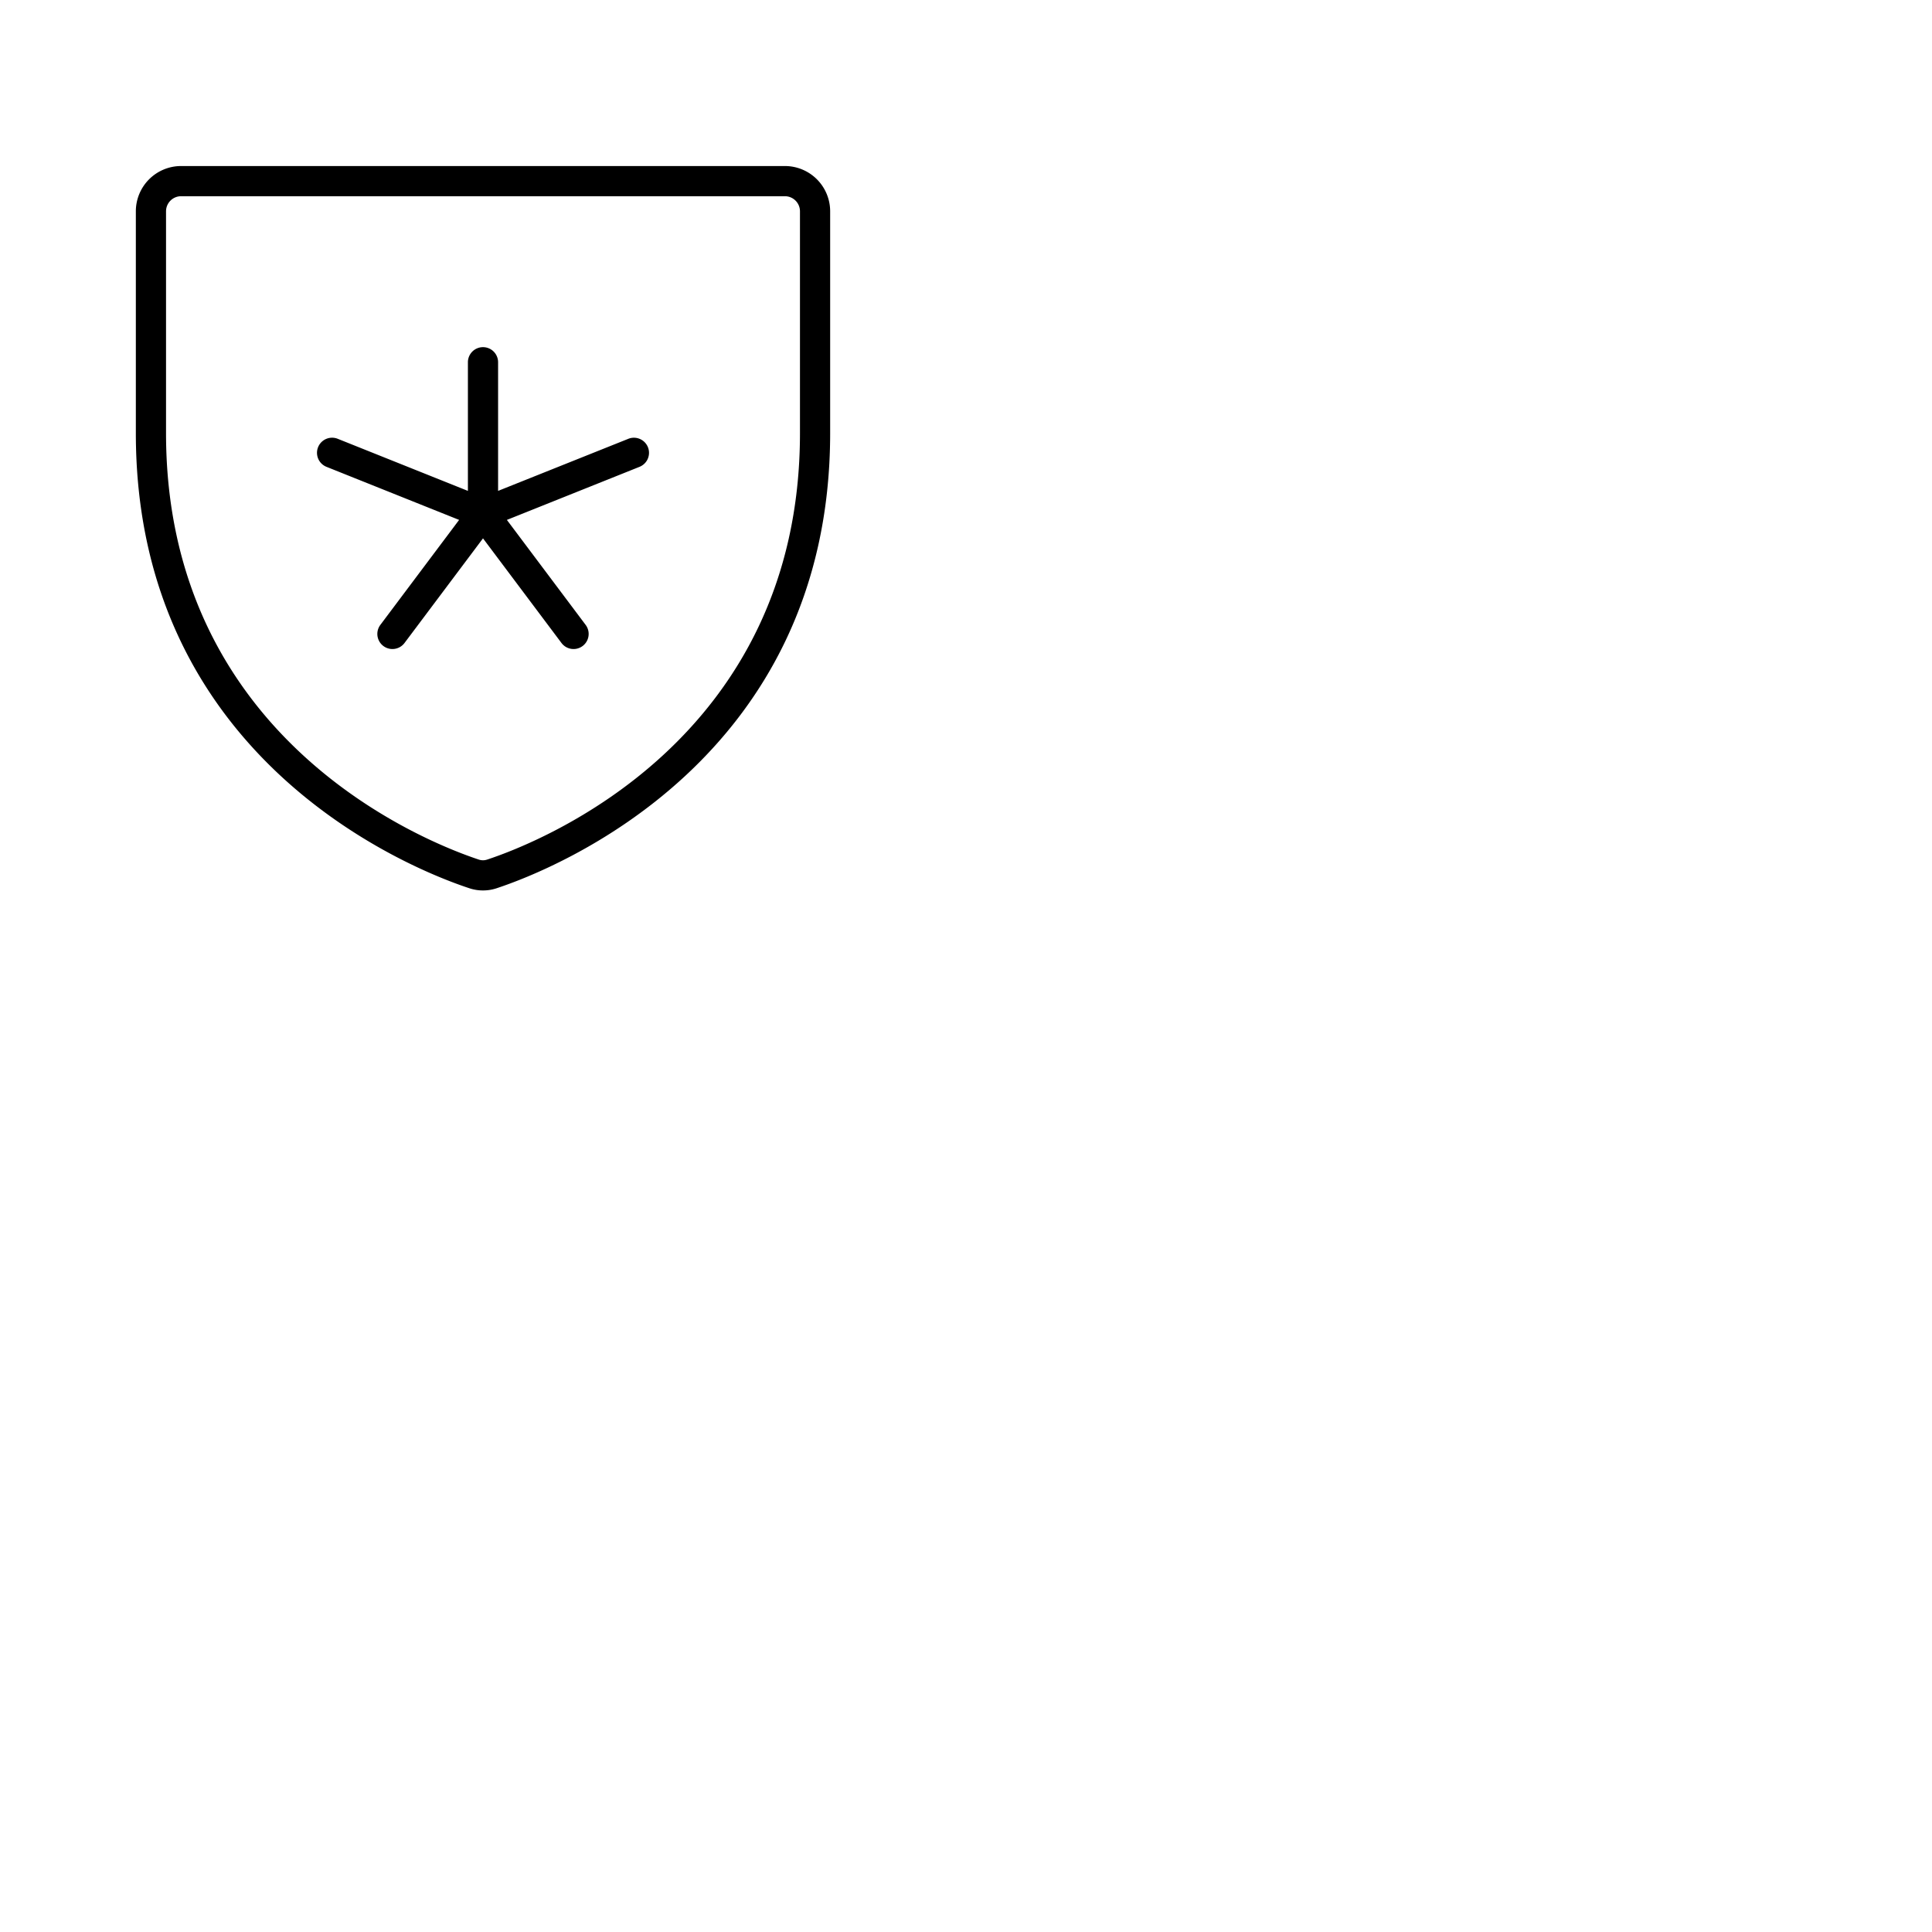 <svg xmlns="http://www.w3.org/2000/svg" version="1.1" viewBox="0 0 512 512" fill="currentColor"><path fill="currentColor" d="M171.71 118.52a4 4 0 0 1-2.22 5.19l-35.16 14.07l20.87 27.82a4 4 0 1 1-6.4 4.8L128 142.67l-20.8 27.73a4 4 0 0 1-6.4-4.8l20.87-27.82l-35.16-14.07a4 4 0 0 1 3-7.42l34.49 13.8V96a4 4 0 0 1 8 0v34.09l34.51-13.8a4 4 0 0 1 5.2 2.23M220 56v58.77c0 86.88-73.54 115.7-88.28 120.59a11.47 11.47 0 0 1-7.44 0C109.54 230.49 36 201.67 36 114.79V56a12 12 0 0 1 12-12h160a12 12 0 0 1 12 12m-8 0a4 4 0 0 0-4-4H48a4 4 0 0 0-4 4v58.77c0 81.38 69 108.41 82.8 113a3.51 3.51 0 0 0 2.39 0C143 223.2 212 196.17 212 114.79Z"/></svg>